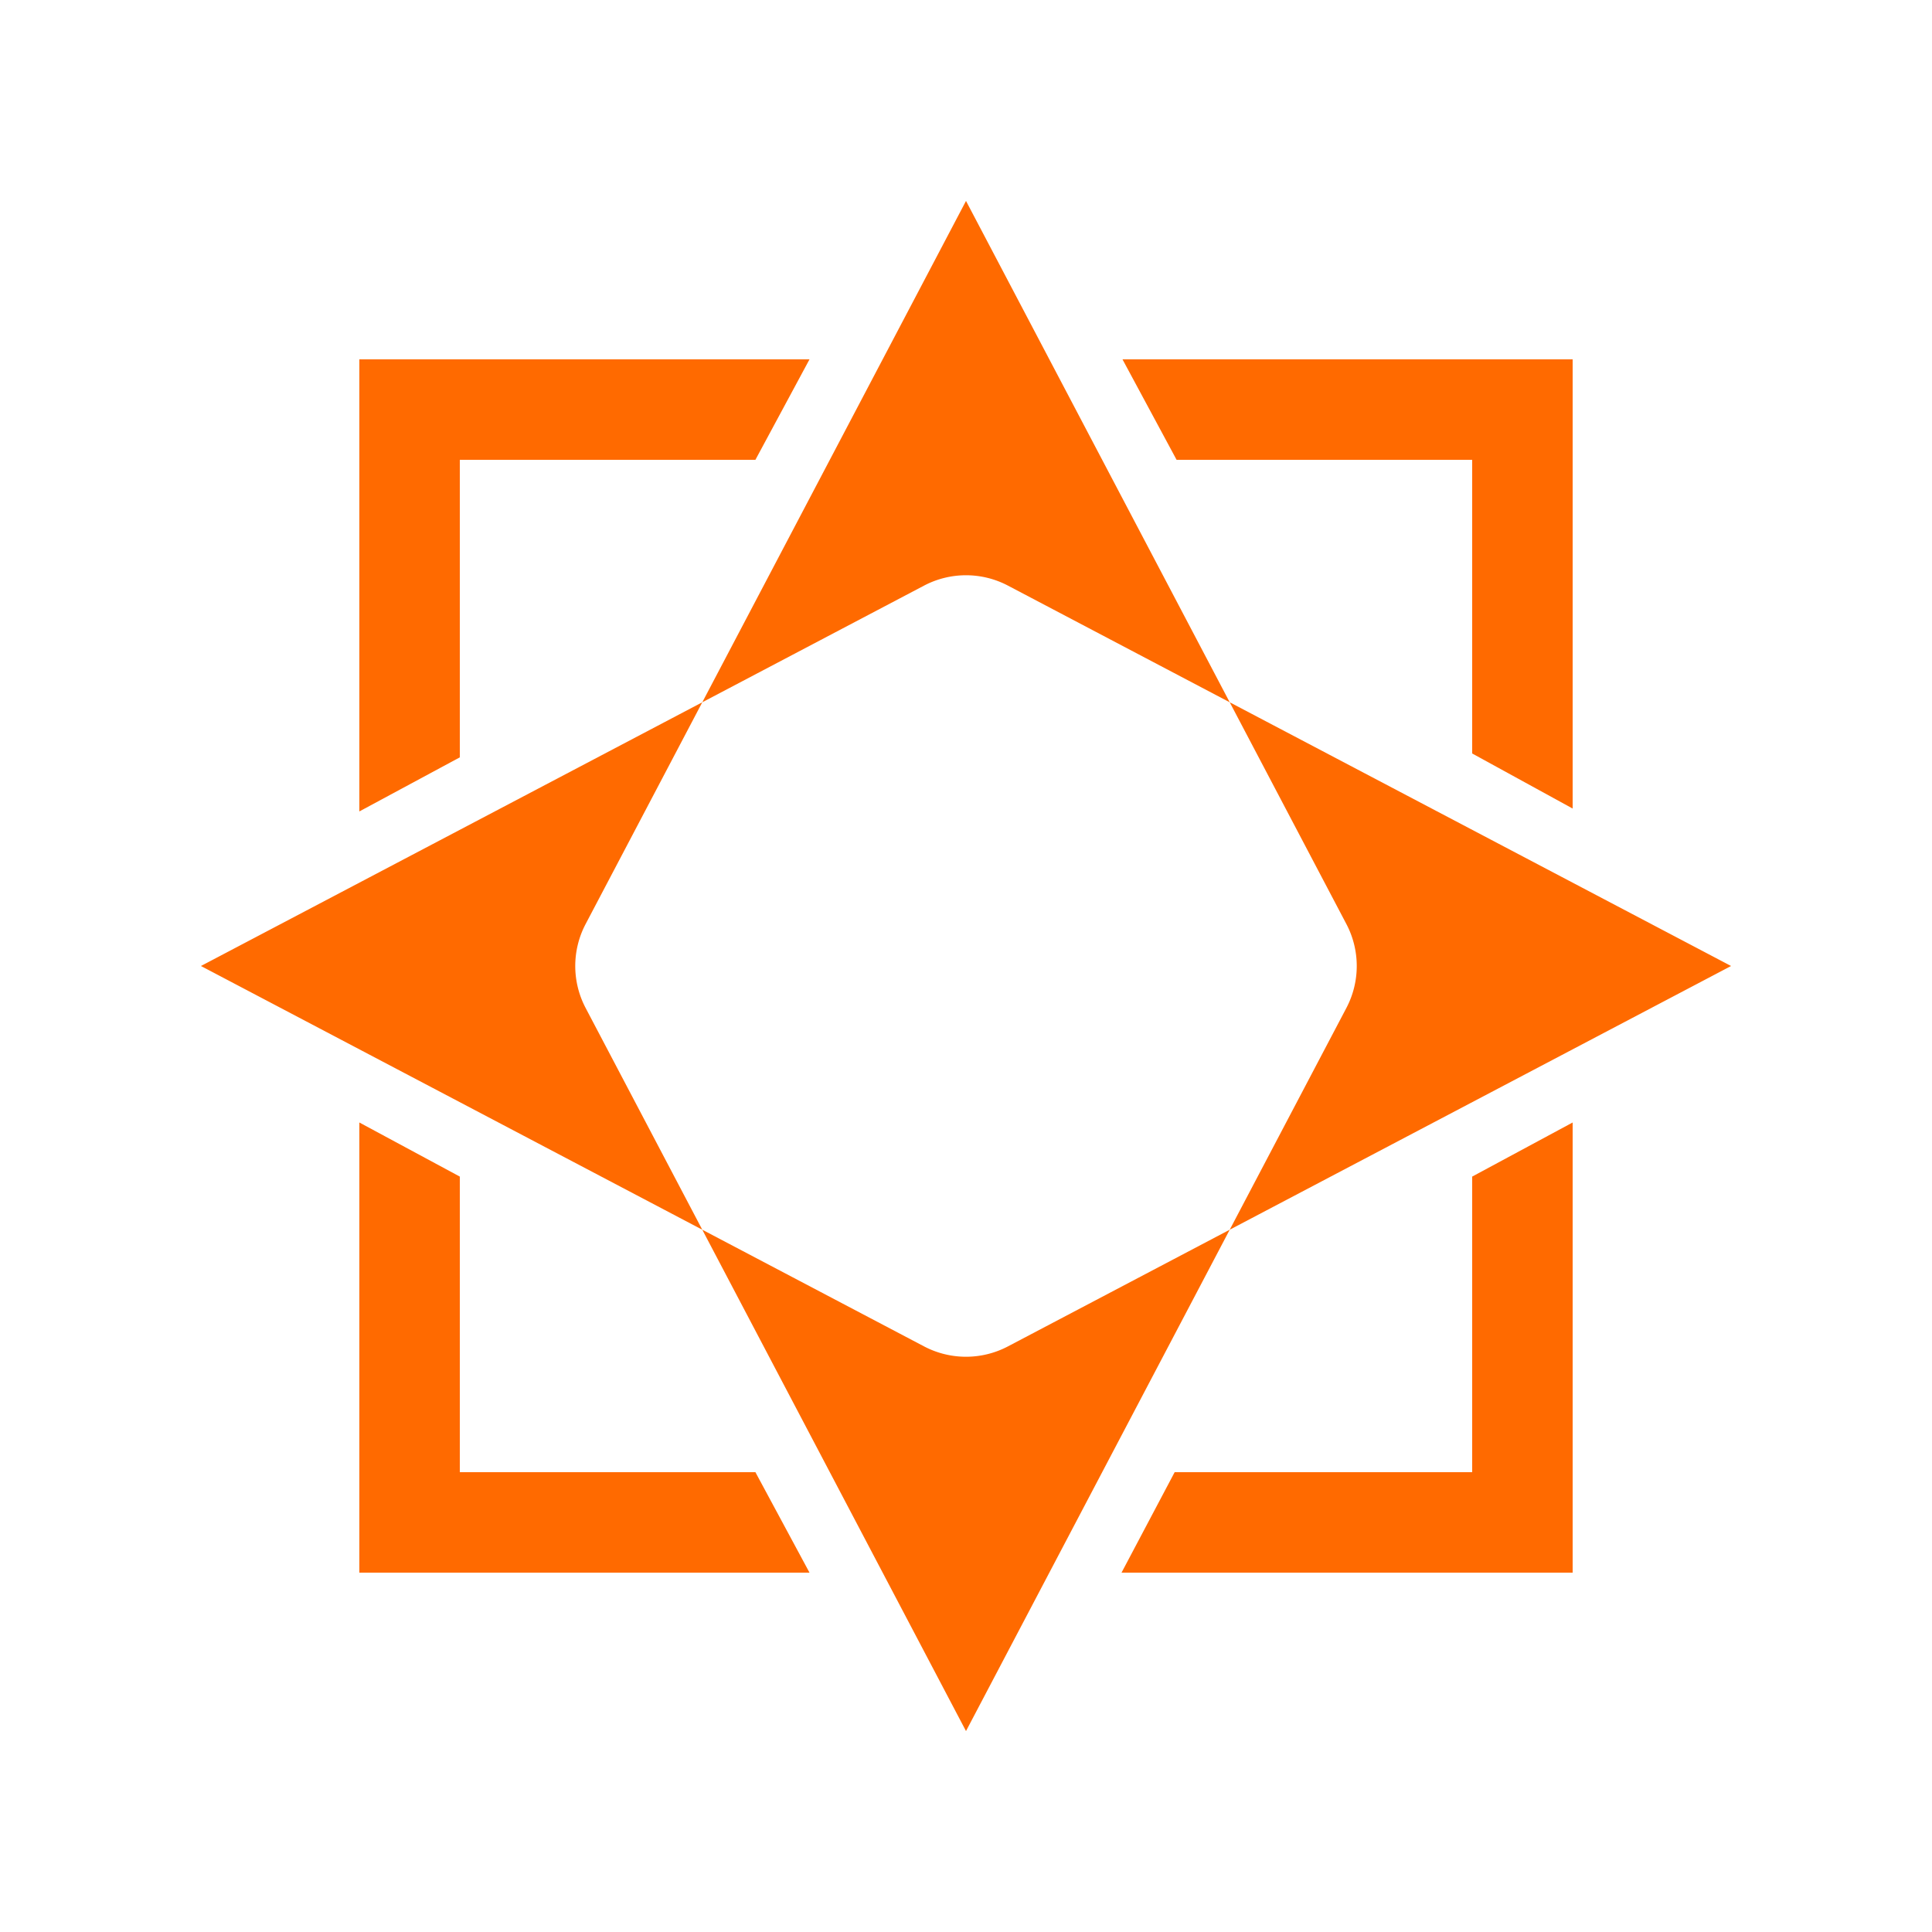 <svg class="icon" style="width: 1em;height: 1em;vertical-align: middle;fill: currentColor;overflow: hidden;" viewBox="0 0 1024 1024" version="1.1" xmlns="http://www.w3.org/2000/svg"><path d="M243.712 243.712v157.696L190.464 430.08V190.464h238.592l-28.672 53.248H243.712z m0 536.576h156.672l28.672 53.248H190.464v-238.592l53.248 28.672v156.672z m536.576 0v-156.672l53.248-28.672v238.592h-239.104l28.16-53.248h157.696z m0-536.576h-156.672l-28.672-53.248h238.592v238.08L780.288 399.36V243.712z m-246.272 66.56a47.77 47.77 0 0 0-44.032 0l-117.76 61.952L512 106.496l139.776 265.728-117.76-61.952z m0 403.456l117.76-61.952-139.776 265.728-139.776-265.728 117.76 61.952c13.824 7.168 30.208 7.168 44.032 0z m179.712-179.712c7.168-13.824 7.168-30.208 0-44.032l-61.952-117.76 265.728 139.776-265.728 139.776 61.952-117.76z m-403.456-44.032a47.77 47.77 0 0 0 0 44.032l61.952 117.76L106.496 512l265.728-139.776-61.952 117.76z" fill="#FF6A00" /></svg>